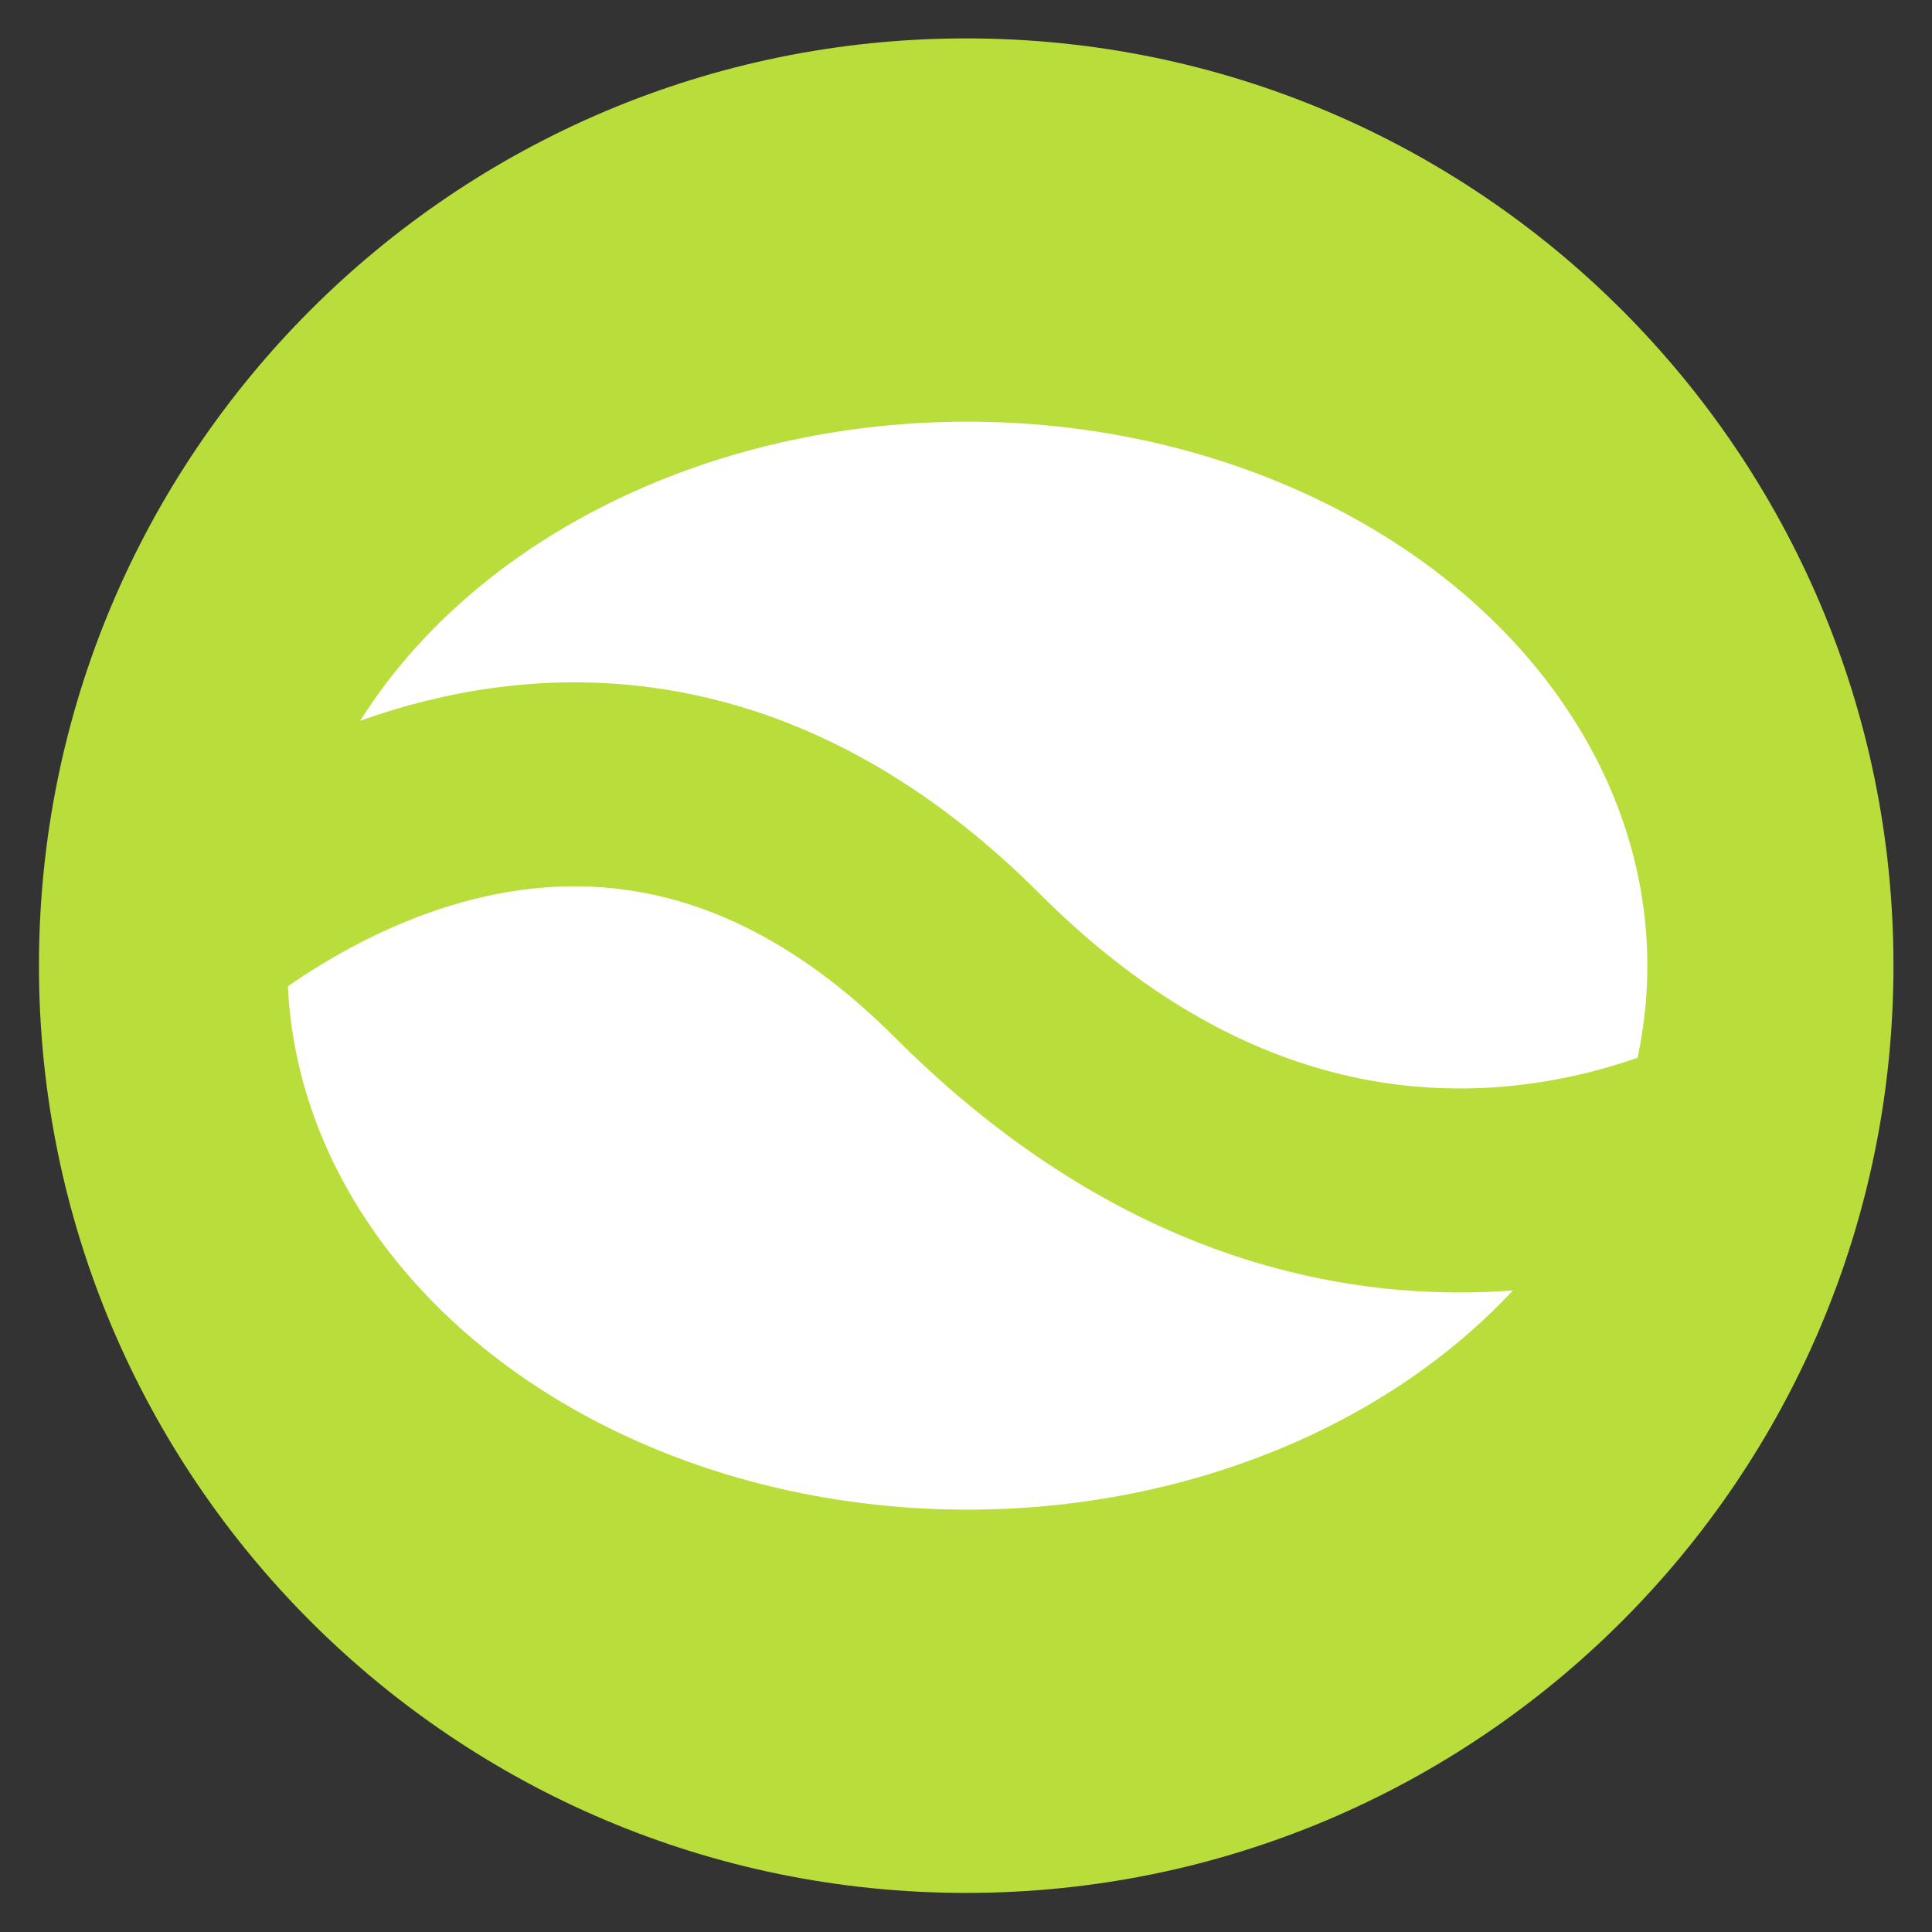 <?xml version="1.0" encoding="UTF-8" standalone="no"?>
<svg
   xmlns:dc="http://purl.org/dc/elements/1.1/"
   xmlns:cc="http://creativecommons.org/ns#"
   xmlns:rdf="http://www.w3.org/1999/02/22-rdf-syntax-ns#"
   xmlns:svg="http://www.w3.org/2000/svg"
   xmlns="http://www.w3.org/2000/svg"
   xmlns:sodipodi="http://sodipodi.sourceforge.net/DTD/sodipodi-0.dtd"
   xmlns:inkscape="http://www.inkscape.org/namespaces/inkscape"
   version="1.1"
   viewBox="0 0 500 500"
   height="500"
   width="500"
   id="svg10"
   sodipodi:docname="icon.svg"
   inkscape:export-filename="/home/santiago/Workspace/Final/fi-slseed-app/public/static/images/favicon.png"
   inkscape:export-xdpi="6.4000006"
   inkscape:export-ydpi="6.4000006"
   inkscape:version="0.92.3 (2405546, 2018-03-11)">
  <rect x="0" y="0" width="500" height="500" fill="#333333" stroke="none"/>
  <sodipodi:namedview
     pagecolor="#ffffff"
     bordercolor="#666666"
     borderopacity="1"
     objecttolerance="10"
     gridtolerance="10"
     guidetolerance="10"
     inkscape:pageopacity="0"
     inkscape:pageshadow="2"
     inkscape:window-width="2560"
     inkscape:window-height="988"
     id="namedview12"
     showgrid="false"
     inkscape:zoom="0.472"
     inkscape:cx="250"
     inkscape:cy="250"
     inkscape:window-x="0"
     inkscape:window-y="27"
     inkscape:window-maximized="1"
     inkscape:current-layer="svg10" />
  <defs
     id="defs9809" />
  <g
     transform="translate(457.143,-123.453)"
     id="layer1">
    <g
       transform="matrix(1.438,0,0,1.438,220,-292.761)"
       id="g4248">
      <g
         transform="matrix(1.043,0,0,1.043,12.919,-20.15)"
         id="g4788">
        <path
           id="path4210"
           d="m -137.143,463.453 c 0,88.366 -71.634,160 -160.001,160 -88.365,0 -159.999,-71.634 -159.999,-160 0,-88.366 71.634,-160 159.999,-160 88.367,0 160.001,71.634 160.001,160 z"
           style="display:inline;fill:#b9de3b;fill-opacity:1;fill-rule:nonzero;stroke:none" />
        <ellipse
           ry="93.865"
           rx="117.331"
           cy="463.453"
           cx="-296.944"
           id="path4223"
           style="opacity:1;fill:#ffffff;fill-opacity:1;stroke:none;stroke-width:1;stroke-miterlimit:4;stroke-dasharray:none;stroke-dashoffset:0" />
        <path
           id="path4246"
           d="m -437.741,463.453 c 0,0 70.398,-70.398 140.797,-1e-5 70.398,70.398 140.797,23.466 140.797,23.466"
           style="fill:none;fill-rule:evenodd;stroke:#b9de3b;stroke-width:35.199;stroke-linecap:butt;stroke-linejoin:miter;stroke-miterlimit:4;stroke-dasharray:none;stroke-opacity:1" />
      </g>
    </g>
  </g>
</svg>

